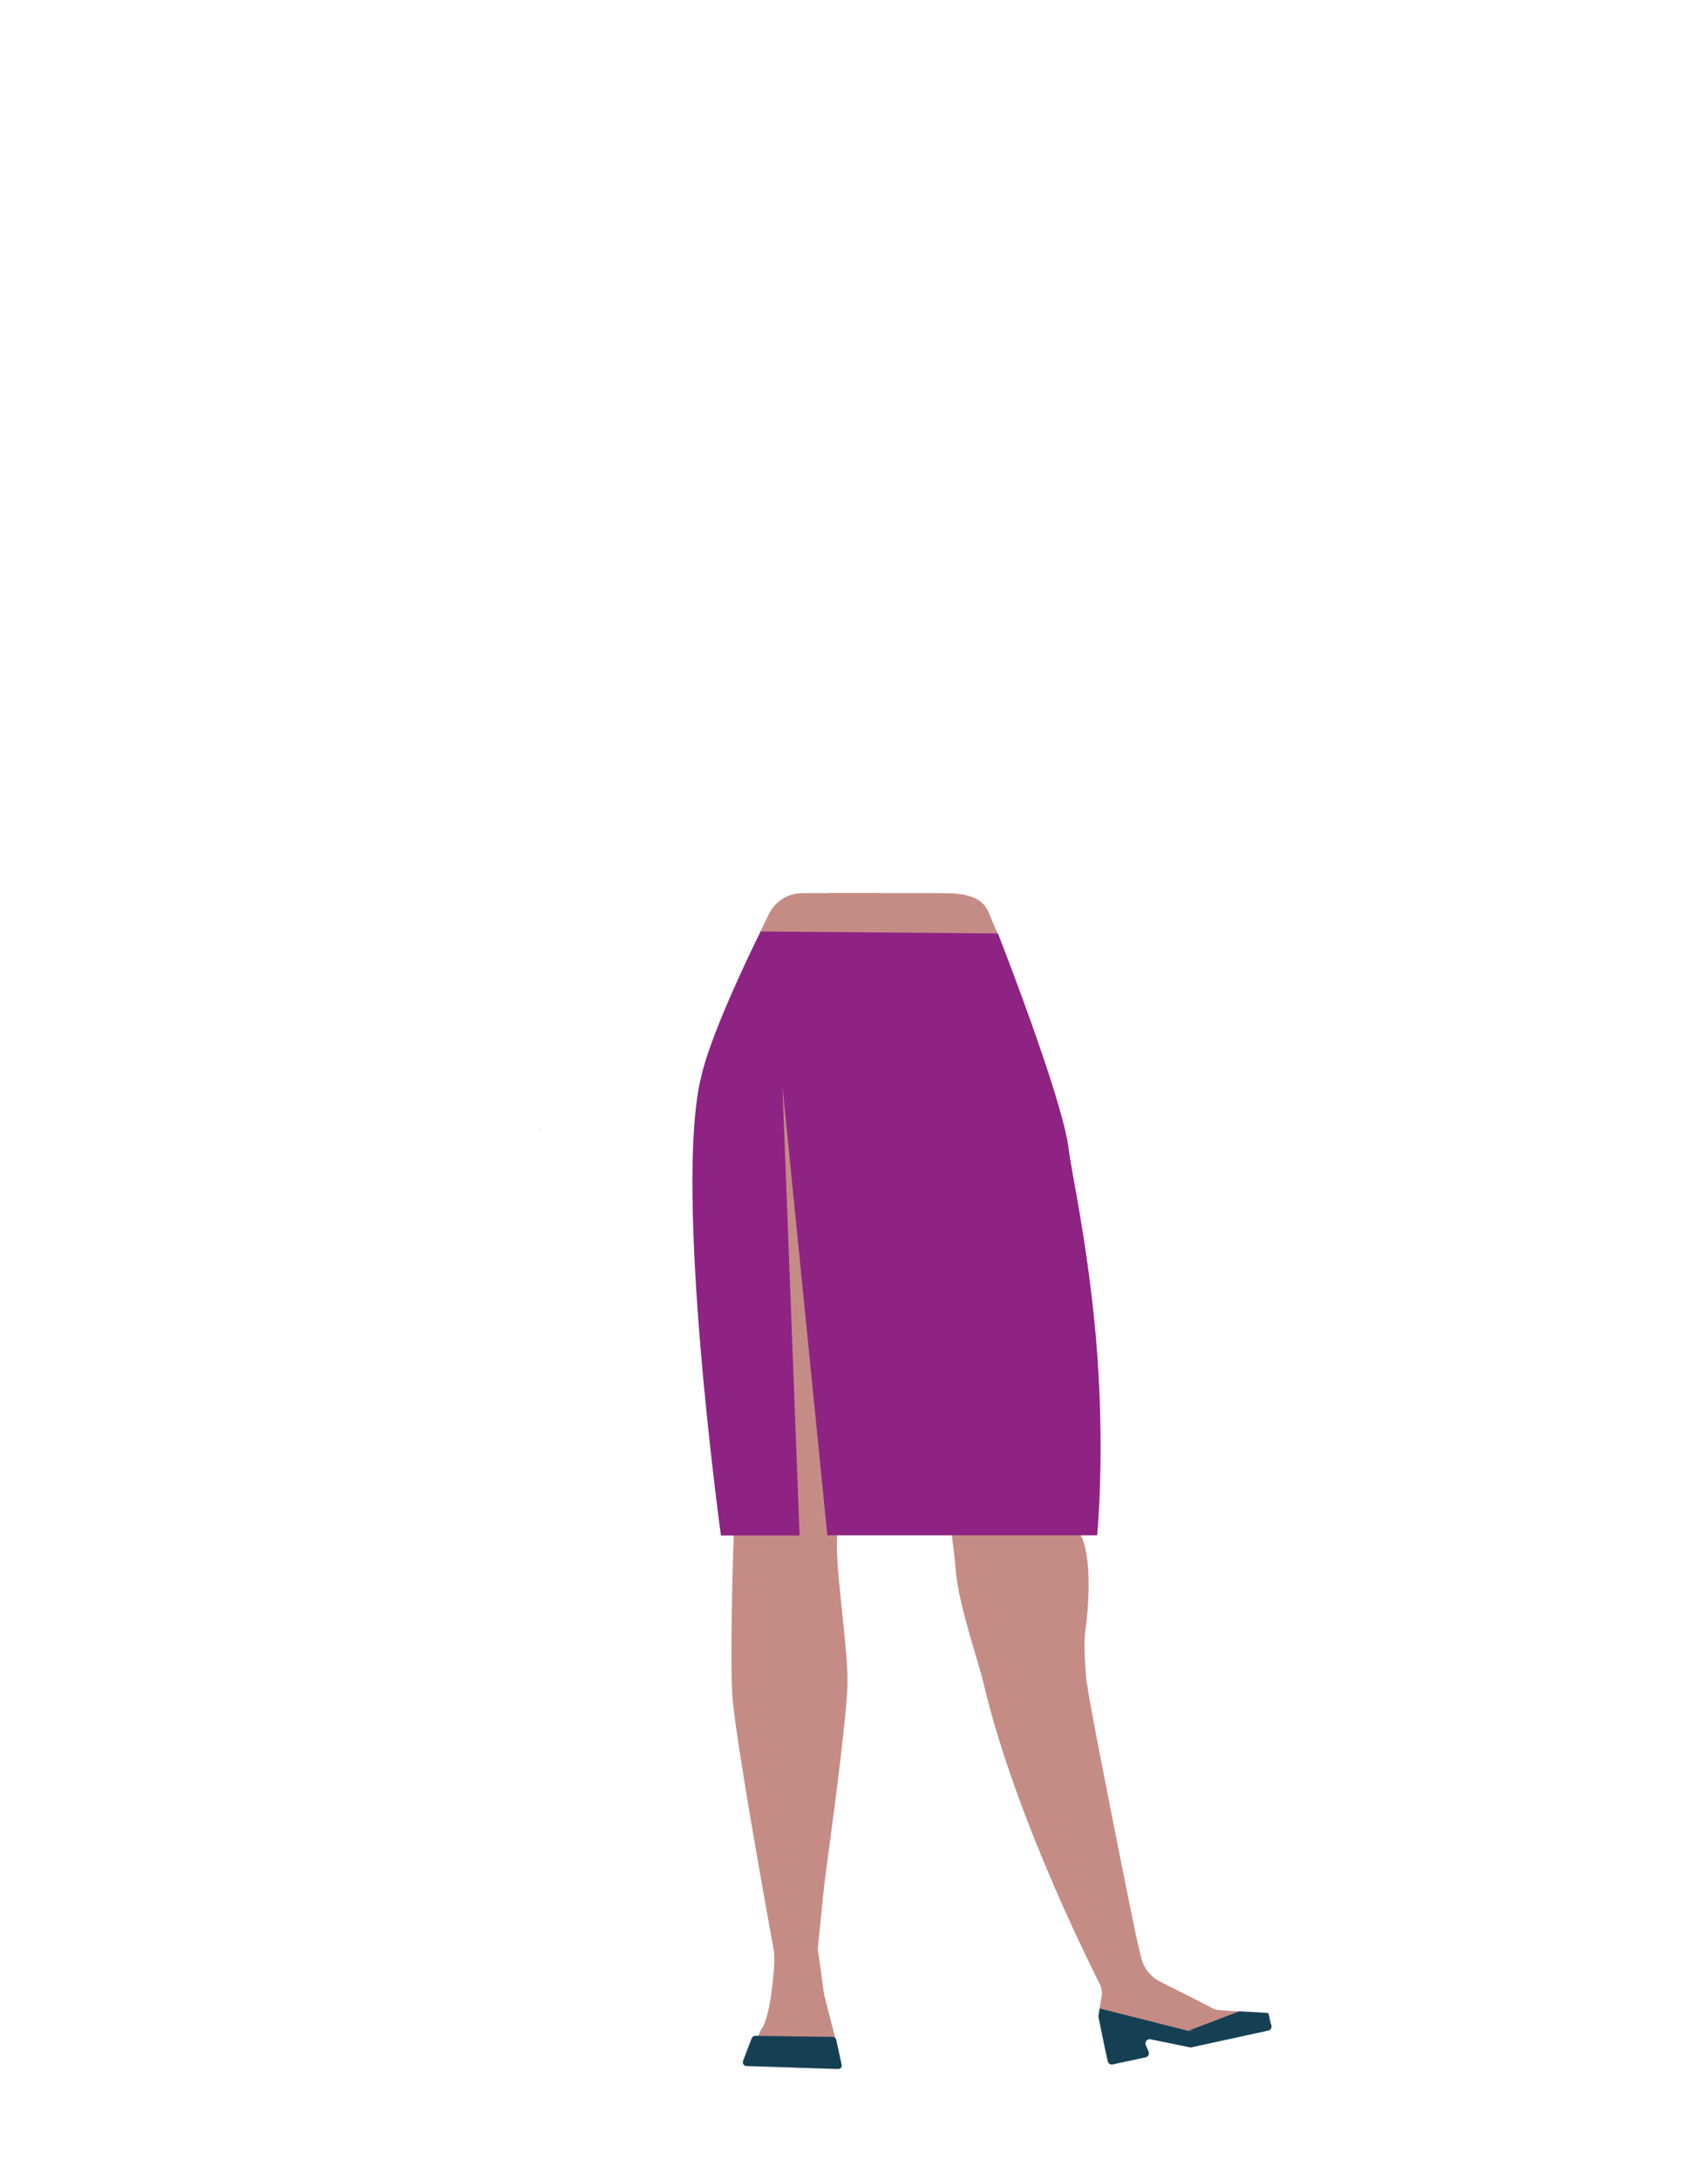 <?xml version="1.0" encoding="utf-8"?>
<!-- Generator: Adobe Illustrator 26.0.3, SVG Export Plug-In . SVG Version: 6.00 Build 0)  -->
<svg version="1.1" id="Calque_1" xmlns="http://www.w3.org/2000/svg" xmlns:xlink="http://www.w3.org/1999/xlink" x="0px" y="0px"
	 viewBox="0 0 788 1005.1" style="enable-background:new 0 0 788 1005.1;" xml:space="preserve">
<style type="text/css">
	.st0{fill:none;}
	.st1{fill:none;stroke:#000000;stroke-width:3;stroke-miterlimit:10;}
	.st2{fill:#C58C85;}
	.st3{fill:#8E2384;}
	.st4{fill:#154054;}
</style>
<g>
	<g>
		<g>
			<polygon points="249.5,520.2 249.6,520.2 249.5,520.1 			"/>
			<polygon points="249.6,520.2 249.7,520.2 249.7,520.1 			"/>
		</g>
	</g>
</g>
<g>
	<g>
		<g>
			<polygon points="249.5,520.2 249.6,520.2 249.5,520.1 			"/>
			<polygon points="249.6,520.2 249.7,520.2 249.7,520.1 			"/>
		</g>
	</g>
</g>
<path class="st0" d="M445.2,435.7c15.5,5,22.2,9.2,25.9,15.9c3,5.4,5.8,17.7,6,23.9c0.5,14.4-7.5,50.8-21,62.9
	c-13.8,12.3-81.3,12.3-95.1,0c-13.6-12.1-21.5-48.4-21-62.9c0.2-6.2,3-18.5,6-23.9c3.7-6.7,10.4-10.9,25.9-15.9
	c17.7-5.7,35.8-4.8,35.8-4.8S427.5,430,445.2,435.7z"/>
<g>
	<g>
		<g>
			<polygon points="249.1,520.5 249.2,520.5 249.1,520.4 			"/>
			<polygon points="249.2,520.5 249.3,520.5 249.3,520.4 			"/>
		</g>
	</g>
</g>
<g>
	<g>
		<g>
			<polygon points="249.1,520.5 249.2,520.5 249.1,520.4 			"/>
			<polygon points="249.2,520.5 249.3,520.5 249.3,520.4 			"/>
		</g>
	</g>
</g>
<path class="st1" d="M474.9,882.2"/>
<path class="st2" d="M382.2,727.5c-0.2-0.9-7.2-39.5-18.4-39.5l0,0c-10.6,0-19.6,7.9-21,18.4l-0.9,7.2c0,0-4.9,66.3-3.9,67.8
	s19.6,115.9,19.7,118.6c0,6.5,5.1,11.8,11.6,12.2l0,0c7.6,0.4,8.6-4.1,7.8-11.7l12.7-126.2L382.2,727.5z"/>
<path class="st2" d="M368.5,887.7c-4.8-0.1-11.9,1.2-11.3,15.5c0.2,5-1.8,27-5.9,32.4c-1.1,1.5-1.9,5.7-5.4,8.3
	c-1.2,0.9-1.4,1.8-1.4,3.3l-1,5.4l33.8,1l9.9-6.7l-7-27.2l-2.4-17.7l-0.8-4.2C375.9,887.9,375.6,887.9,368.5,887.7z"/>
<path class="st2" d="M405.4,411.8h-35.2c-6.8,0-12.9,4-15.7,10.1l-3.7,7.7c0,0-24.3,87.1-25.8,99.8c-5.9,49.3,13.5,178.3,13.5,178.3
	s-1.9,55.9-0.6,74.4c1.6,23.4,23,138.5,23,138.5l11.3,5.4c0,0,18.3-124.9,18.8-149.4c0.3-16.2-5-48.5-4.9-64.8
	c0.1-36.4,12.6-108.5,16.4-144.7c1.1-10,4.1-43.3,4.1-43.3L405.4,411.8z"/>
<path class="st2" d="M449.3,757.9c-5.1-22.2-11.6-64.4-2.5-67.6l0,0c10-3.5,23.3,9,28.1,18.5l3.3,6.5c0,0,24.1,60.9,23.6,62.7
	c-0.4,1.8,22.3,115.8,23.2,118.4c2.1,6.1-0.9,12.8-6.9,15.3l0,0c-7,2.9-9.5-1-11.2-8.4l-43.4-109.1L449.3,757.9z"/>
<path class="st2" d="M382.1,411.8h51.4c9.9,0,19.5,0.6,22.9,9.5l4,9.6c0,0,18.4,89.7,21,102.2c8.1,51,17.4,175.2,17.4,175.2
	s6.5,10.4,1.7,45.8c-2.1,23.3,18.5,161.4,18.5,161.4l-11.1,0.2c0,0-38.9-74.7-54.3-140.2c-2.3-9.9-11.4-35.5-12.7-51.7
	c-2.9-36.3-18.6-105.3-25.2-141.2c-1.8-9.9-7.4-42.9-7.4-42.9L382.1,411.8z"/>
<path class="st3" d="M332.6,707.9c0,0-22.1-160.3-9-211.8c4.9-21.8,27.3-66.6,27.3-66.6l109.5,0.9c0,0,30,76.3,32.7,99.7
	c1.1,9.9,8.6,42.4,12.5,86.5c4.5,51.4,0.6,91.3,0.6,91.3H381.7L361,501l7.9,207H332.6z"/>
<path class="st2" d="M526.6,903l-0.9-3.7c-0.4-1.5-2.1-2.2-3.5-1.4l-15.9,9.8c-1,0.6-1.4,1.9-0.9,3l1.9,3.9c1,2,1.3,4.3,0.9,6.5
	l-1.2,6.4c-0.2,1.2,0.5,2.4,1.7,2.7l39,10.1c0.4,0.1,0.7,0.1,1.1,0l35-7.7c1.3-0.3,2-1.5,1.8-2.8l0,0c-0.2-1-1.1-1.8-2.2-1.8
	c-5.6-0.2-22.4-1-23-1.5c-0.6-0.4-15.8-8.1-25-12.7C531,911.6,527.8,907.7,526.6,903z"/>
<path class="st4" d="M511.1,950.5c-1.2-4.9-3.8-18.1-4.3-20.4c0-0.2,0-0.5,0-0.7l0.6-3.3l40.8,10.3c0.2,0.1,0.5,0.1,0.7,0l35.6-3.9
	c1-0.1,1.9,0.5,2.1,1.5l0,0c0.2,1-0.4,2.1-1.5,2.3l-35.4,7.7c-0.3,0.1-0.5,0.1-0.8,0l-18.1-3.7c-1.6-0.3-2.8,1.3-2.2,2.7l1.3,2.9
	c0.5,1.1-0.1,2.5-1.3,2.7l-15.3,3.3C512.3,952.1,511.3,951.5,511.1,950.5z"/>
<polygon class="st4" points="548.4,936.3 571.8,927.4 585.2,928.2 586.5,934.1 "/>
<path class="st4" d="M342.8,950.3l4-10.5c0.3-0.7,0.9-1.1,1.6-1.1l35.8,0.5c0.8,0,1.5,0.6,1.6,1.3l2.5,11.5c0.2,1.1-0.6,2.1-1.7,2
	l-42.3-1.4C343.2,952.5,342.4,951.4,342.8,950.3z"/>
</svg>
